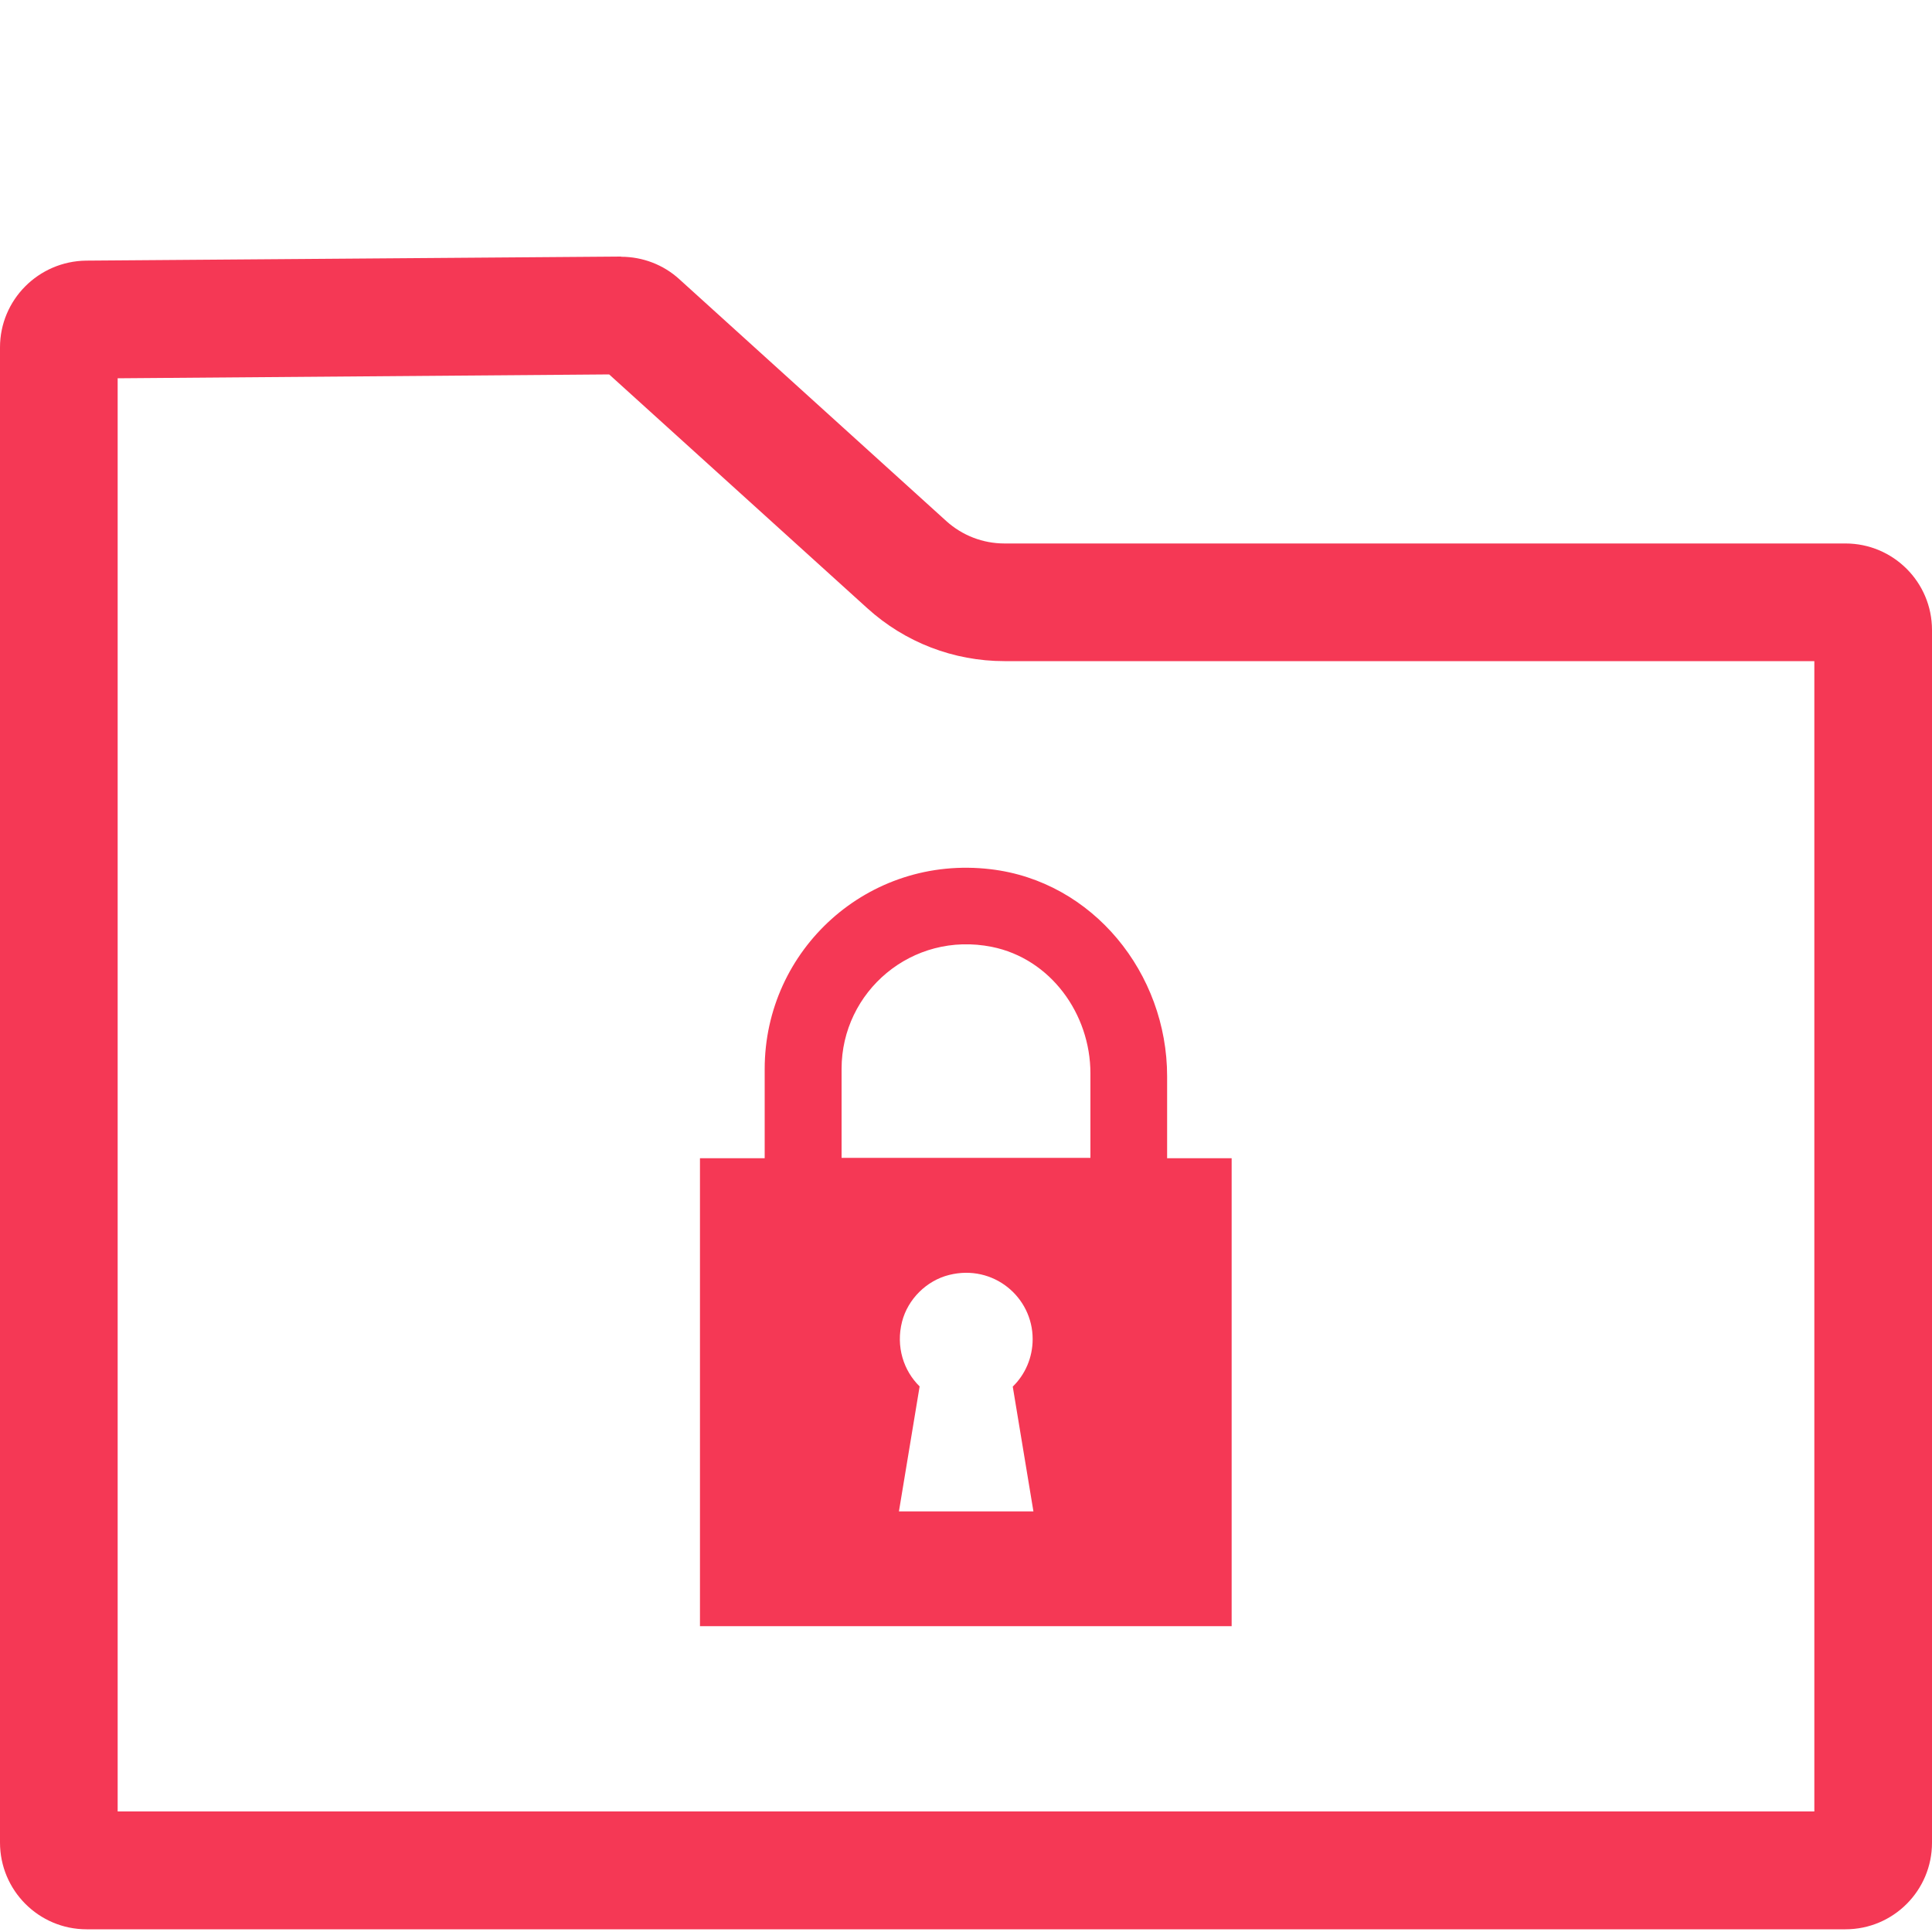 <?xml version="1.0" encoding="UTF-8"?> <svg xmlns="http://www.w3.org/2000/svg" id="uuid-3971bae9-5235-42d7-b661-d56354a24a90" viewBox="0 0 100 100"><defs><style>.uuid-b74e3433-85c6-4671-92aa-c5096dc72fe7{fill:#F53855;}</style></defs><path class="uuid-b74e3433-85c6-4671-92aa-c5096dc72fe7" d="M31.53,19.38l13.36,12.1c1.95,1.77,4.47,2.74,7.1,2.74h41.92v59.54H6.09V19.58l25.44-.2m.62-6.1s-.02,0-.03,0l-27.66,.21C1.99,13.52,0,15.52,0,17.98V95.37C0,97.85,2.01,99.86,4.48,99.86H95.52c2.48,0,4.48-2.01,4.48-4.48V32.61c0-2.48-2.01-4.48-4.48-4.48H51.99c-1.11,0-2.18-.41-3.01-1.16l-13.82-12.52c-.82-.75-1.9-1.16-3.01-1.16h0Z"></path><path class="uuid-b74e3433-85c6-4671-92aa-c5096dc72fe7" d="M60.41,59.94v-4.23c0-5.33-3.84-10.1-9.14-10.72-6.33-.75-11.69,4.16-11.69,10.34v4.62h-3.35v24.22h27.52v-24.22h-3.35Zm-16.85-4.62c0-3.99,3.64-7.14,7.78-6.31,3.03,.61,5.1,3.46,5.1,6.55v4.37h-12.88v-4.62Zm2.97,22.9l1.07-6.46c-.83-.81-1.24-2.06-.91-3.35,.3-1.17,1.27-2.13,2.44-2.42,2.28-.57,4.32,1.14,4.32,3.32,0,.96-.39,1.84-1.03,2.46l1.07,6.46h-6.96Z"></path></svg> 